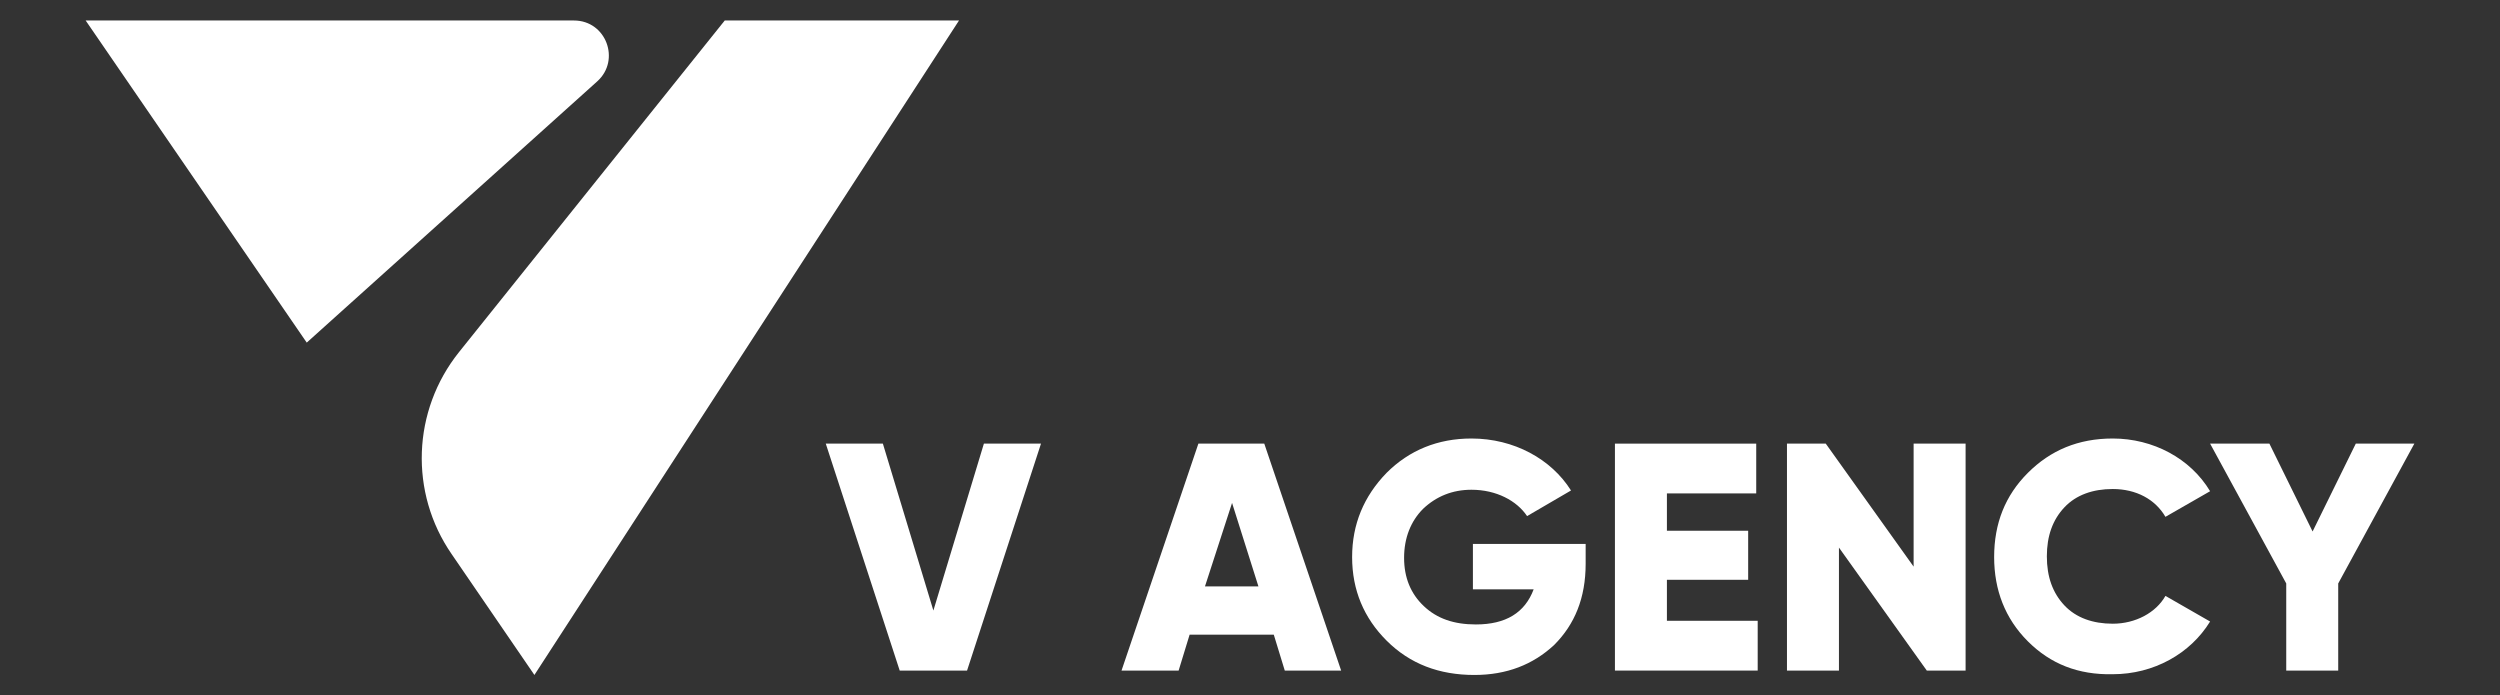 <?xml version="1.0" encoding="utf-8"?>
<!-- Generator: Adobe Illustrator 28.0.0, SVG Export Plug-In . SVG Version: 6.00 Build 0)  -->
<svg version="1.1" id="Layer_1" xmlns="http://www.w3.org/2000/svg" xmlns:xlink="http://www.w3.org/1999/xlink" x="0px" y="0px"
	 viewBox="0 0 341.5 95" style="enable-background:new 0 0 341.5 95;" xml:space="preserve">
<rect x="0" y="0" width="341.5" height="95" fill="#333333" stroke="none"/>
<style type="text/css">
	.st0{fill:#FFFFFF;}
</style>
<g>
	<g>
		<path class="st0" d="M81.6,11.1c3.2-2.9,1.2-8.3-3.2-8.3H11.7l30.2,44L81.6,11.1z"/>
		<path class="st0" d="M99,2.8L62.7,48.1c-6.4,8-6.8,19.2-1,27.6L73,92.2l58-89.4H99z"/>
	</g>
	<g>
		<path class="st0" d="M122.9,91.6l-10.1-31h7.8l6.9,22.8l6.9-22.8h7.8l-10.1,31H122.9z"/>
		<path class="st0" d="M175.5,91.6l-1.5-4.9h-11.5l-1.5,4.9h-7.8l10.5-31h9l10.5,31H175.5z M164.6,80.1h7.3l-3.6-11.4L164.6,80.1z"
			/>
		<path class="st0" d="M216.6,74.3V77c0,4.7-1.5,8.3-4.3,11.1c-2.9,2.7-6.5,4.1-10.9,4.1c-4.8,0-8.8-1.5-12-4.7
			c-3.1-3.1-4.7-6.9-4.7-11.4c0-4.5,1.6-8.3,4.7-11.5c3.1-3.1,7-4.7,11.6-4.7c5.8,0,10.9,2.8,13.6,7.1l-6,3.5
			c-1.4-2.1-4.2-3.6-7.6-3.6c-2.6,0-4.8,0.9-6.6,2.6c-1.7,1.7-2.6,4-2.6,6.7s0.9,4.9,2.7,6.6c1.8,1.7,4.1,2.5,7.1,2.5
			c4.1,0,6.7-1.6,7.9-4.8h-8.3v-6.2H216.6z"/>
		<path class="st0" d="M227.7,84.8h12.4v6.8h-19.5v-31h19.3v6.8h-12.2v5.1h11.1v6.7h-11.1V84.8z"/>
		<path class="st0" d="M261.4,60.6h7.1v31h-5.3l-12-16.8v16.8h-7.1v-31h5.3l12,16.8V60.6z"/>
		<path class="st0" d="M277,87.6c-3.1-3.1-4.6-7-4.6-11.5c0-4.6,1.5-8.4,4.6-11.5c3.1-3.1,6.9-4.7,11.6-4.7c5.5,0,10.6,2.7,13.3,7.2
			l-6.1,3.5c-1.4-2.4-4-3.8-7.2-3.8c-2.7,0-5,0.8-6.6,2.5c-1.6,1.7-2.4,3.9-2.4,6.7c0,2.8,0.8,5,2.4,6.7c1.6,1.7,3.9,2.5,6.6,2.5
			c3.1,0,5.9-1.5,7.2-3.8l6.1,3.5c-2.7,4.4-7.7,7.2-13.3,7.2C283.9,92.2,280.1,90.7,277,87.6z"/>
		<path class="st0" d="M329.8,60.6l-10.4,19.1v11.9h-7.1V79.7l-10.4-19.1h8.1l5.9,12l5.9-12H329.8z"/>
	</g>
</g>
</svg>
